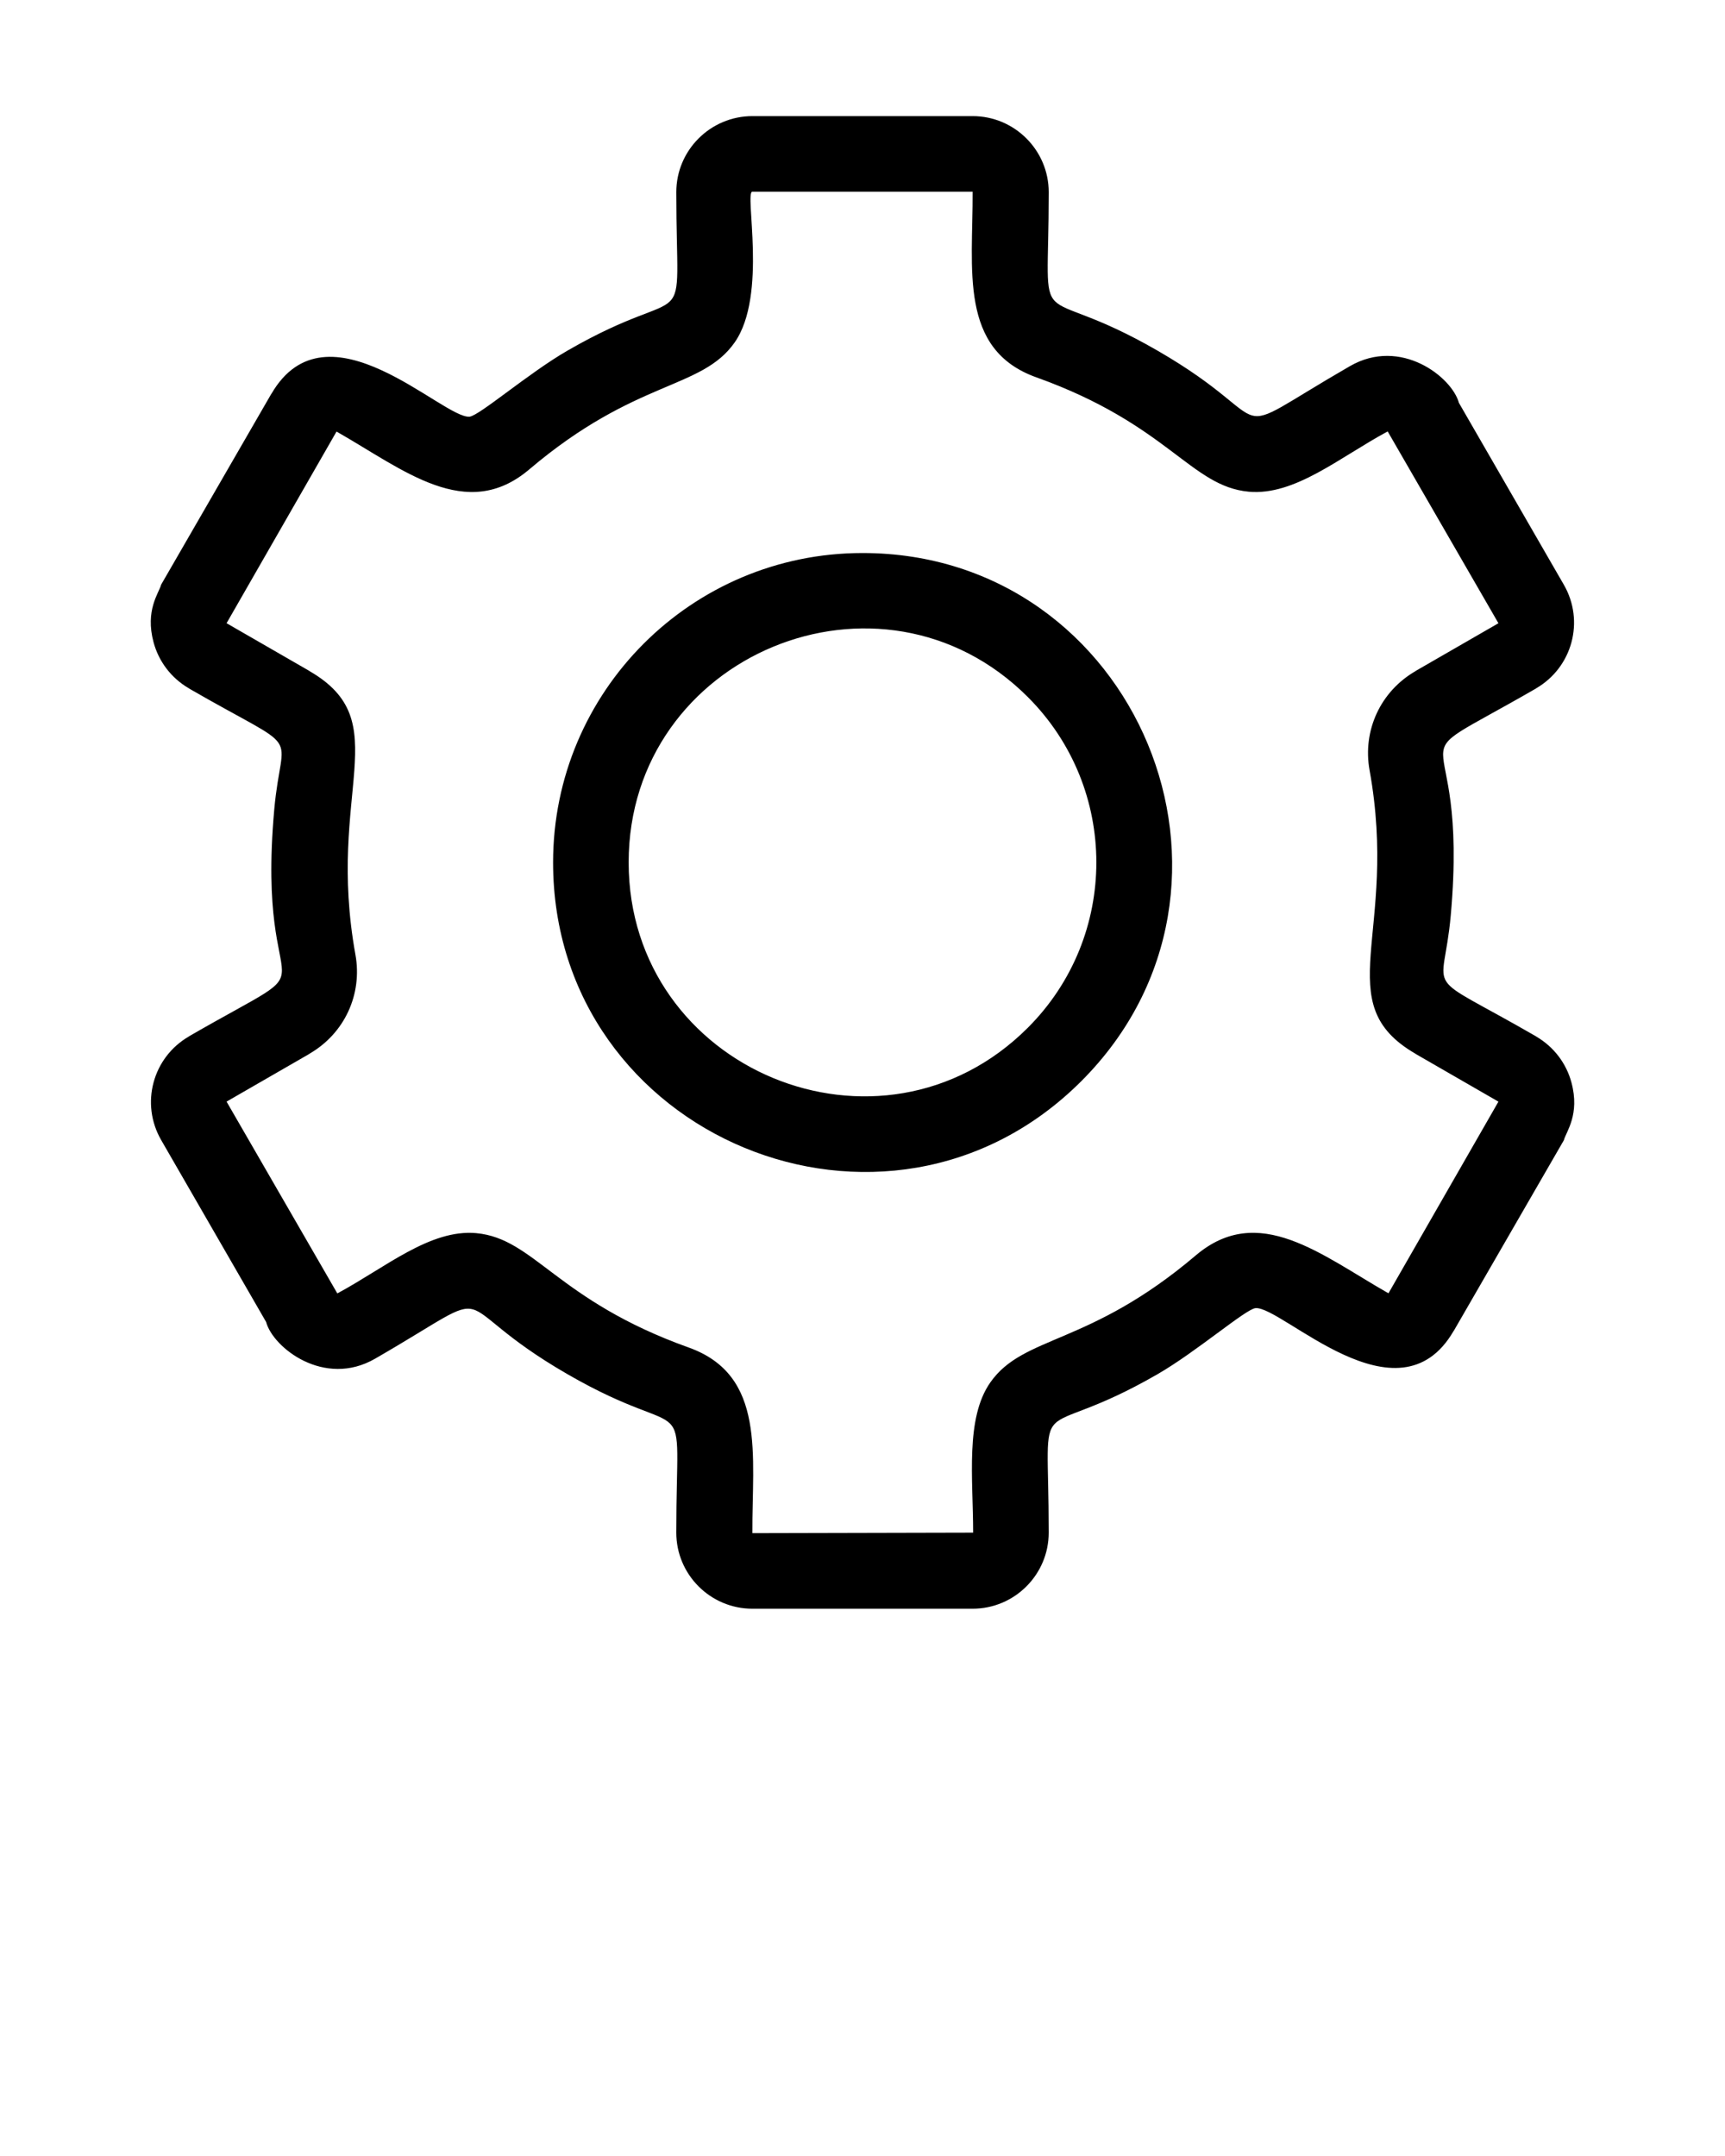 <svg xmlns="http://www.w3.org/2000/svg" xmlns:xlink="http://www.w3.org/1999/xlink" version="1.1" x="0px" y="0px" viewBox="0 0 100 125" style="enable-background:new 0 0 100 100;" xml:space="preserve"><style type="text/css">	.st0{fill-rule:evenodd;clip-rule:evenodd;}</style><path class="st0" d="M43.616,11.113c-0.481,0,0.899,6.004-1.031,8.746c-1.935,2.75-5.711,2.101-11.903,7.356  c-3.645,3.094-7.271,0.029-11.173-2.195l-6.375,11.112l4.805,2.77l-0.002,0.004c5.098,2.948,0.954,6.961,2.667,16.44  c0.417,2.309-0.636,4.575-2.667,5.749l0.002,0.004l-4.805,2.77l6.421,11.121c2.801-1.508,5.379-3.738,8.058-3.495v0.001  c3.364,0.309,4.671,3.895,12.311,6.63c4.509,1.614,3.668,6.266,3.692,10.763l12.798-0.03c0-3.131-0.467-6.629,1.001-8.716  c1.935-2.749,5.711-2.101,11.903-7.356c3.645-3.094,7.271-0.029,11.173,2.196l6.375-11.112l-4.805-2.77l0.002-0.004  c-5.098-2.948-0.954-6.961-2.667-16.44c-0.417-2.309,0.636-4.575,2.667-5.749l-0.002-0.004l4.805-2.77l-6.421-11.121  c-2.8,1.508-5.38,3.737-8.058,3.495v-0.001c-3.363-0.309-4.672-3.896-12.311-6.63c-4.509-1.614-3.668-6.267-3.692-10.763H43.616  L43.616,11.113z M50,32.063c15.929,0,23.956,19.349,12.684,30.621C51.412,73.955,32.063,65.929,32.063,50  C32.063,40.093,40.094,32.063,50,32.063L50,32.063z M59.586,40.414c5.294,5.294,5.294,13.878,0,19.171  C51.068,68.103,36.444,62.039,36.444,50C36.444,37.961,51.066,31.896,59.586,40.414L59.586,40.414z M40.499,8.025  c0.798-0.798,1.902-1.293,3.118-1.293h12.768c2.432,0,4.411,1.979,4.411,4.411c0,8.919-1.114,4.897,6.322,9.195  c7.487,4.328,3.375,5.371,11.137,0.891c2.948-1.702,5.92,0.638,6.319,2.127l6.084,10.547c1.216,2.108,0.496,4.787-1.611,6.007  l0.002,0.004c-8.886,5.131-3.839,0.762-4.947,13.155c-0.436,4.872-1.867,3.083,4.947,7.018l-0.002,0.004  c1.054,0.611,1.762,1.589,2.052,2.672c0.498,1.862-0.306,2.84-0.441,3.344l-6.384,11.057l-0.004-0.002  c-3.223,5.565-9.947-1.446-11.488-1.32v0.001c-0.559,0.05-3.424,2.527-5.662,3.82c-7.438,4.299-6.325,0.277-6.325,9.196  c0,2.432-1.979,4.411-4.411,4.411H43.616c-2.432,0-4.411-1.979-4.411-4.411c0-8.919,1.114-4.897-6.322-9.195  c-7.486-4.327-3.377-5.372-11.137-0.891c-2.947,1.702-5.92-0.638-6.319-2.127L9.343,66.097c-1.216-2.108-0.497-4.787,1.611-6.007  l-0.002-0.004c8.886-5.131,3.839-0.762,4.947-13.155c0.436-4.872,1.867-3.083-4.947-7.017l0.002-0.004  c-1.054-0.611-1.762-1.589-2.052-2.672c-0.499-1.862,0.306-2.84,0.441-3.344l6.384-11.057l0.004,0.002  c3.223-5.565,9.946,1.446,11.488,1.32v-0.001c0.559-0.05,3.424-2.527,5.662-3.82c7.438-4.299,6.325-0.276,6.325-9.196  C39.205,9.926,39.7,8.823,40.499,8.025z"/></svg>